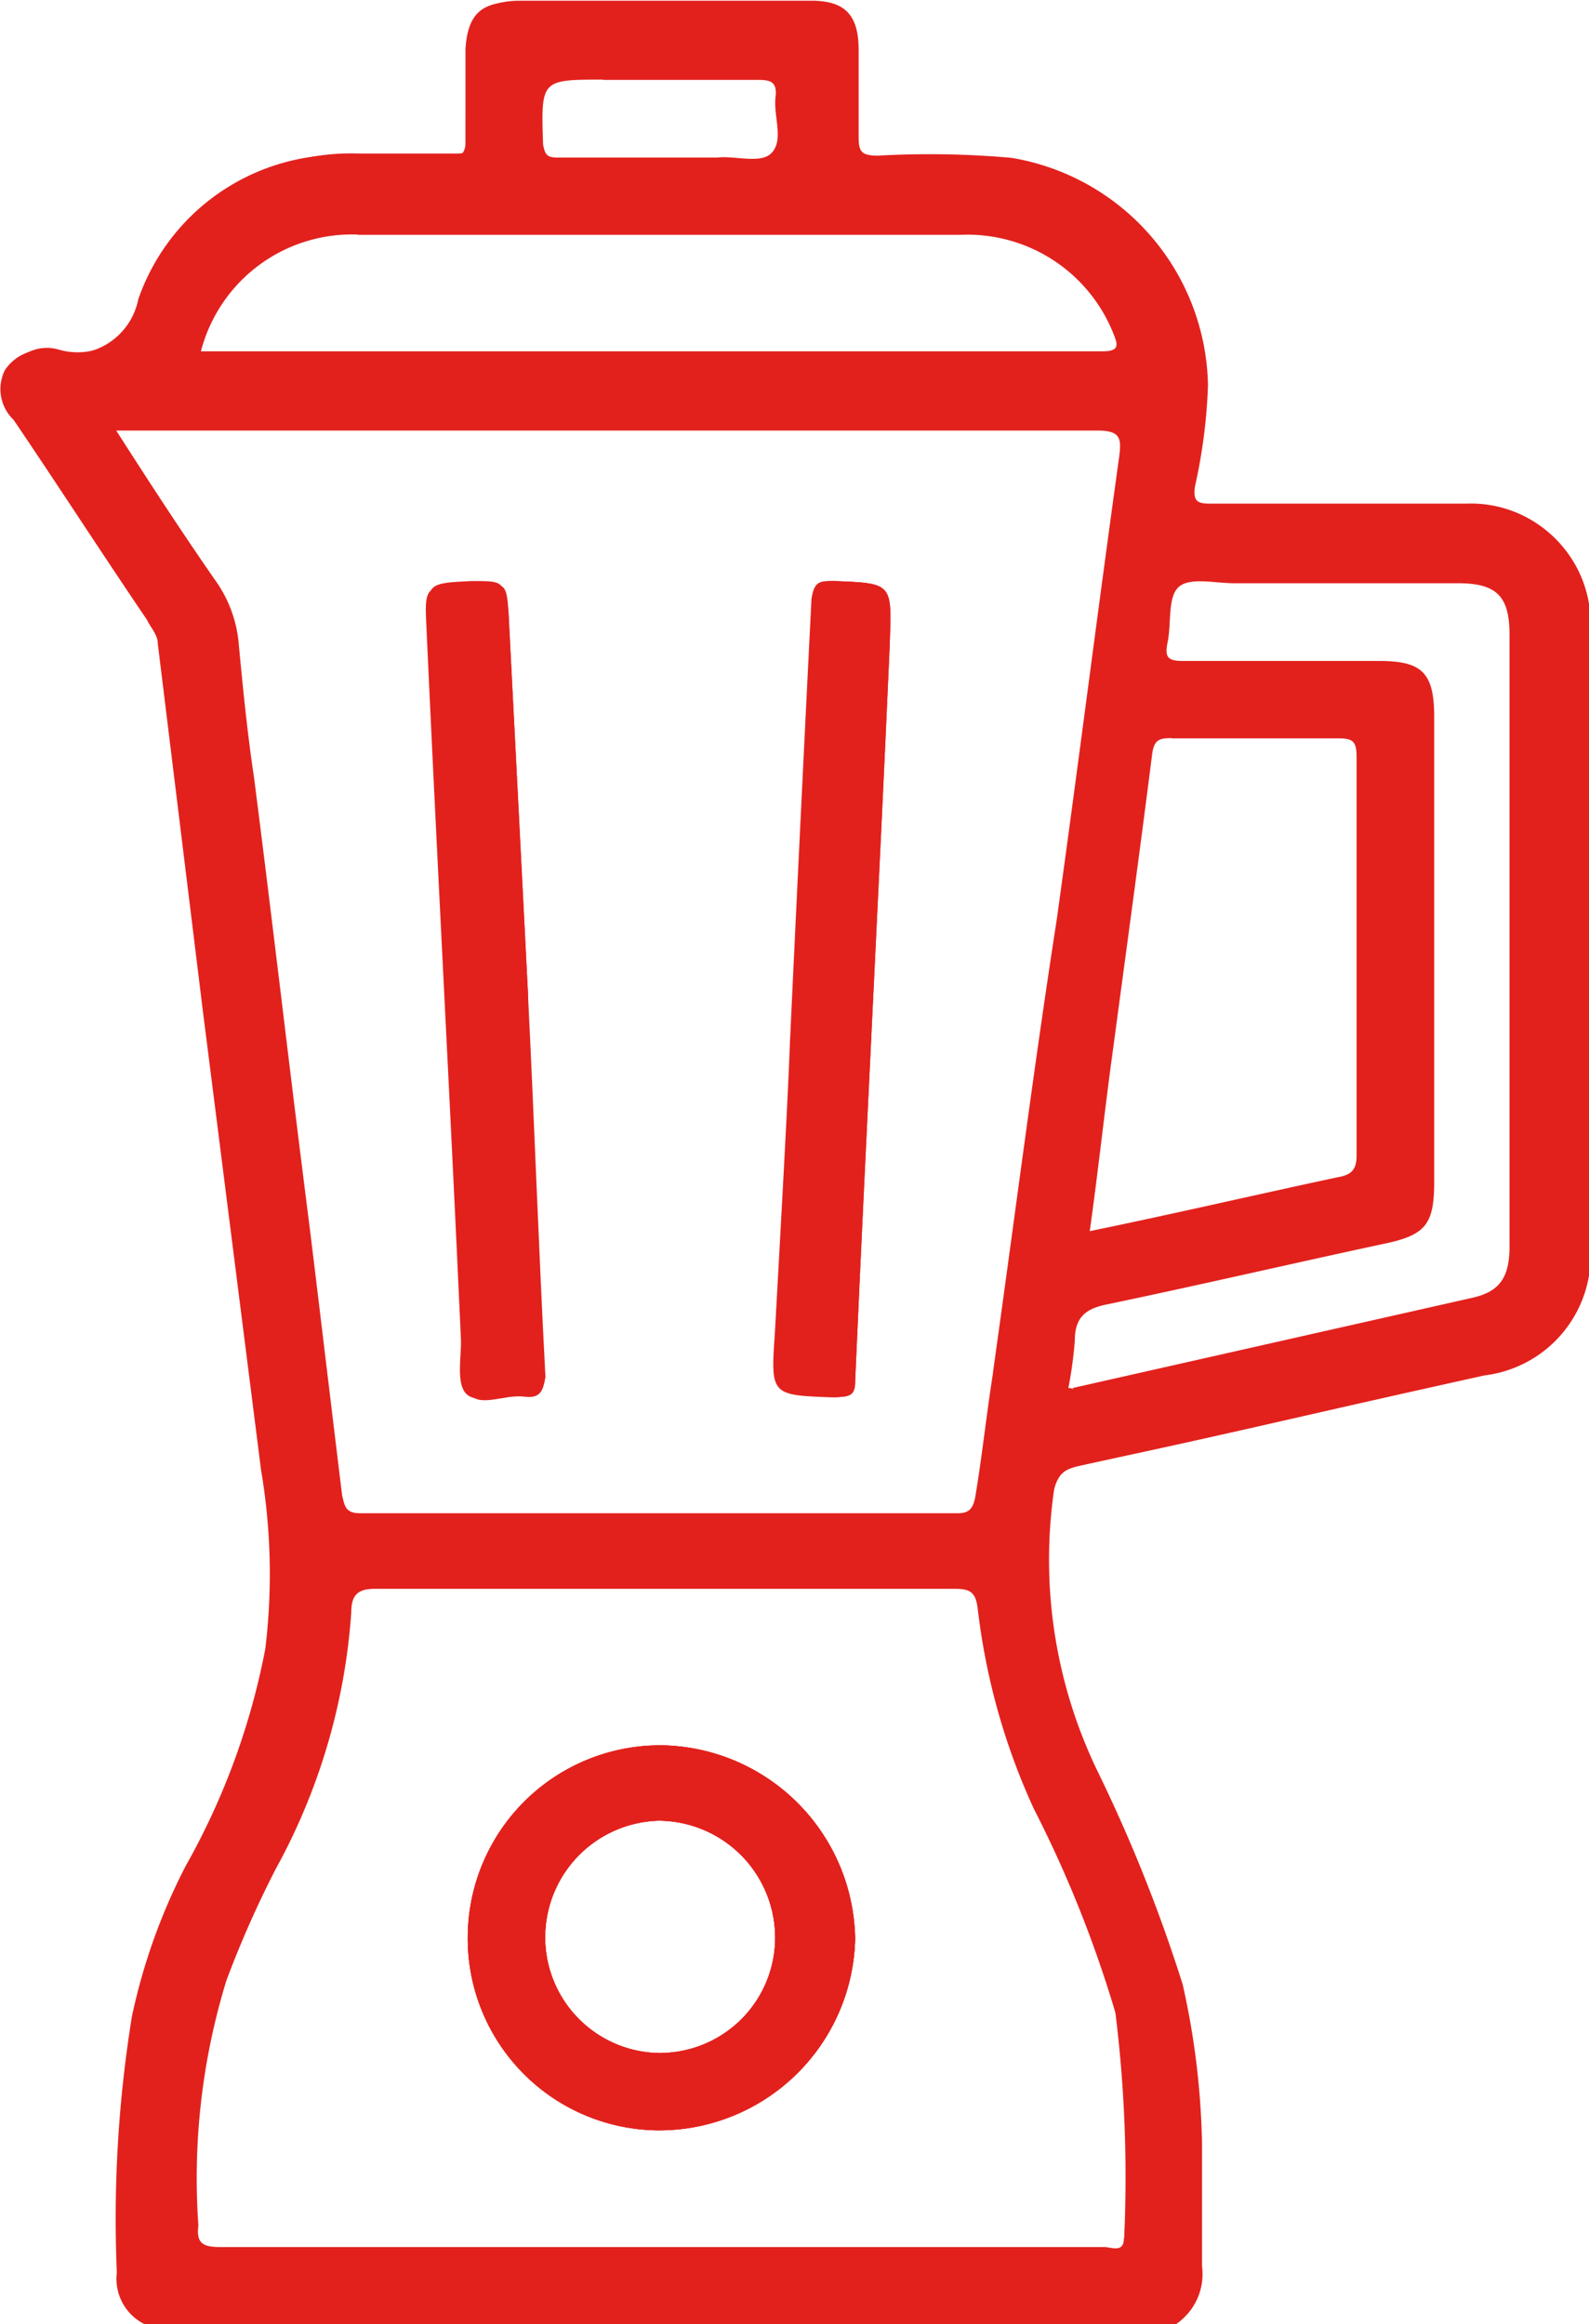 <svg xmlns="http://www.w3.org/2000/svg" width="18.158" height="26.563" viewBox="0 0 18.158 26.563">
  <g id="Grupo_23" data-name="Grupo 23" transform="translate(241.43 -207.5)">
    <path id="Caminho_176" data-name="Caminho 176" d="M-223.045,214.756v6.936a1.379,1.379,0,0,1-1.205,1.525c-1.549.344-3.074.713-4.624,1.033-.2.049-.246.123-.3.32a5.552,5.552,0,0,0,.492,3.148,17.683,17.683,0,0,1,.984,2.46,8.983,8.983,0,0,1,.221,1.82v1.4a.692.692,0,0,1-.3.664,4.107,4.107,0,0,0,.221-2.238,6.688,6.688,0,0,0-.2-1.549,15.348,15.348,0,0,0-.984-2.484,5.565,5.565,0,0,1-.516-3.148c.049-.344.123-.418.467-.492,1.476-.32,2.976-.664,4.452-1.008a1.311,1.311,0,0,0,1.156-.984,2.166,2.166,0,0,0,.049-.418v-7.059a1.3,1.3,0,0,0-1.353-1.377h-3c-.172,0-.246-.1-.221-.271a6.231,6.231,0,0,1,.1-.713,2.581,2.581,0,0,0-2.558-3h-1.033c-.271,0-.32-.074-.32-.32v-.885c-.025-.394-.148-.541-.541-.541h-3.222c-.344,0-.492.148-.541.492-.025.271,0,.517,0,.787,0,.467-.025.492-.467.492a5.626,5.626,0,0,0-1.279.049,2.578,2.578,0,0,0-2.091,1.8c-.123.369-.148.394-.541.394h-.492a.373.373,0,0,0-.32.59,1.653,1.653,0,0,0,.172.271c.467.689.91,1.377,1.377,2.066a1.219,1.219,0,0,1,.2.492c.394,3.1.762,6.2,1.181,9.3a6.621,6.621,0,0,1-.713,4.181,7.314,7.314,0,0,0-.91,2.73,2.386,2.386,0,0,0-.025.418v1.279c0,.394-.074.812.246,1.131a.545.545,0,0,1-.32-.59,14.624,14.624,0,0,1,.172-2.927,8.442,8.442,0,0,1,.615-1.722,8.158,8.158,0,0,0,.91-2.484,7.1,7.1,0,0,0-.049-2.041l-.664-5.239-.516-4.206a.909.909,0,0,0-.123-.271c-.516-.762-1.008-1.525-1.525-2.287a.485.485,0,0,1-.1-.566.48.48,0,0,1,.541-.221.774.774,0,0,0,.984-.59,2.518,2.518,0,0,1,2.46-1.648h1.107c.123,0,.172-.025.172-.148v-1.058c0-.394.172-.541.566-.541h3.32c.394,0,.541.172.541.566v.984c0,.172.025.221.221.221a10.522,10.522,0,0,1,1.525.025A2.686,2.686,0,0,1-227.4,211.9a6.2,6.2,0,0,1-.148,1.156c-.025.172.025.2.172.2h2.927A1.358,1.358,0,0,1-223.045,214.756Z" transform="translate(-0.226)" fill="#e2211d"/>
    <path id="Caminho_177" data-name="Caminho 177" d="M-217.463,288.6a2.2,2.2,0,0,0-2.238,2.189A2.194,2.194,0,0,0-217.537,293a2.241,2.241,0,0,0,2.263-2.189A2.248,2.248,0,0,0-217.463,288.6Zm-.025,3.517a1.323,1.323,0,0,1-1.328-1.328,1.334,1.334,0,0,1,1.3-1.328,1.338,1.338,0,0,1,1.328,1.328A1.318,1.318,0,0,1-217.488,292.116Z" transform="translate(-16.384 -61.152)" fill="#e2211d"/>
    <path id="Caminho_178" data-name="Caminho 178" d="M-235.225,223.267c-.074-1.451-.148-2.927-.2-4.378-.074-1.451-.148-2.878-.221-4.329-.025-.344-.025-.344-.394-.344-.516.025-.516.025-.492.516.123,2.705.271,5.411.394,8.141,0,.2-.049.467.049.59.123.148.394,0,.615.025C-235.249,223.562-235.225,223.464-235.225,223.267Zm3.271-9.051c-.148,0-.172.049-.2.2-.074,1.476-.148,2.976-.246,5.067-.025.689-.1,2.017-.172,3.32-.049.713-.049.713.664.738.172,0,.2-.049.2-.2.123-2.8.271-5.583.394-8.387C-231.24,214.241-231.216,214.241-231.953,214.216Zm0,0c-.148,0-.172.049-.2.2-.074,1.476-.148,2.976-.246,5.067-.025.689-.1,2.017-.172,3.32-.049.713-.049.713.664.738.172,0,.2-.049.2-.2.123-2.8.271-5.583.394-8.387C-231.24,214.241-231.216,214.241-231.953,214.216Zm-3.271,9.051c-.074-1.451-.148-2.927-.2-4.378-.074-1.451-.148-2.878-.221-4.329-.025-.344-.025-.344-.394-.344-.516.025-.516.025-.492.516.123,2.705.271,5.411.394,8.141,0,.2-.049.467.049.59.123.148.394,0,.615.025C-235.249,223.562-235.225,223.464-235.225,223.267Zm0,0c-.074-1.451-.148-2.927-.2-4.378-.074-1.451-.148-2.878-.221-4.329-.025-.344-.025-.344-.394-.344-.516.025-.516.025-.492.516.123,2.705.271,5.411.394,8.141,0,.2-.049.467.049.59.123.148.394,0,.615.025C-235.249,223.562-235.225,223.464-235.225,223.267Zm3.271-9.051c-.148,0-.172.049-.2.2-.074,1.476-.148,2.976-.246,5.067-.025.689-.1,2.017-.172,3.32-.049.713-.049.713.664.738.172,0,.2-.049.2-.2.123-2.8.271-5.583.394-8.387C-231.24,214.241-231.216,214.241-231.953,214.216Zm0,0c-.148,0-.172.049-.2.2-.074,1.476-.148,2.976-.246,5.067-.025.689-.1,2.017-.172,3.32-.049.713-.049.713.664.738.172,0,.2-.049.2-.2.123-2.8.271-5.583.394-8.387C-231.24,214.241-231.216,214.241-231.953,214.216Zm-3.271,9.051c-.074-1.451-.148-2.927-.2-4.378-.074-1.451-.148-2.878-.221-4.329-.025-.344-.025-.344-.394-.344-.516.025-.516.025-.492.516.123,2.705.271,5.411.394,8.141,0,.2-.049.467.049.59.123.148.394,0,.615.025C-235.249,223.562-235.225,223.464-235.225,223.267Zm0,0c-.074-1.451-.148-2.927-.2-4.378-.074-1.451-.148-2.878-.221-4.329-.025-.344-.025-.344-.394-.344-.516.025-.516.025-.492.516.123,2.705.271,5.411.394,8.141,0,.2-.049.467.049.59.123.148.394,0,.615.025C-235.249,223.562-235.225,223.464-235.225,223.267Zm3.271-9.051c-.148,0-.172.049-.2.2-.074,1.476-.148,2.976-.246,5.067-.025.689-.1,2.017-.172,3.32-.049.713-.049.713.664.738.172,0,.2-.049.2-.2.123-2.8.271-5.583.394-8.387C-231.24,214.241-231.216,214.241-231.953,214.216Zm0,0c-.148,0-.172.049-.2.2-.074,1.476-.148,2.976-.246,5.067-.025.689-.1,2.017-.172,3.32-.049.713-.049.713.664.738.172,0,.2-.049.2-.2.123-2.8.271-5.583.394-8.387C-231.24,214.241-231.216,214.241-231.953,214.216Zm-3.492,4.7c-.074-1.451-.148-2.878-.221-4.329-.025-.344-.025-.344-.394-.344-.516.025-.516.025-.492.516.123,2.705.271,5.411.394,8.141,0,.2-.049.467.049.59.123.148.394,0,.615.025.2.025.246-.049.221-.246C-235.3,221.816-235.372,220.365-235.446,218.914Zm10.7-5.558h-2.927c-.148,0-.2-.025-.172-.2A6.2,6.2,0,0,0-227.7,212a2.706,2.706,0,0,0-2.238-2.607,10.526,10.526,0,0,0-1.525-.025c-.2,0-.221-.049-.221-.221.025-.32,0-.664,0-.984,0-.394-.172-.566-.541-.566h-3.32c-.394,0-.541.148-.566.541V209.2c0,.123-.049.172-.172.148h-1.107a2.456,2.456,0,0,0-2.46,1.648.774.774,0,0,1-.984.59.516.516,0,0,0-.541.221.485.485,0,0,0,.1.566c.516.762,1.008,1.525,1.525,2.287.049.1.123.172.123.271l.516,4.206.664,5.239a7.1,7.1,0,0,1,.049,2.041,8.158,8.158,0,0,1-.91,2.484,6.832,6.832,0,0,0-.615,1.722,14.518,14.518,0,0,0-.172,2.927.578.578,0,0,0,.32.59h11.781a.692.692,0,0,0,.3-.664v-1.4a8.985,8.985,0,0,0-.221-1.82,17.683,17.683,0,0,0-.984-2.46,5.552,5.552,0,0,1-.492-3.148c.025-.2.074-.271.3-.32,1.549-.344,3.074-.689,4.624-1.033a1.379,1.379,0,0,0,1.205-1.525v-6.936A1.346,1.346,0,0,0-224.747,213.355Zm-4.476,10.084a4.716,4.716,0,0,0,.074-.541c0-.271.123-.369.369-.418,1.058-.221,2.115-.467,3.148-.689.492-.1.59-.221.59-.713v-5.313c0-.516-.148-.639-.639-.639h-2.238c-.172,0-.2-.049-.172-.2.049-.221,0-.516.123-.639s.418-.049.639-.049h2.558c.443,0,.59.148.59.59v6.985c0,.344-.1.517-.418.59l-4.575,1.033C-229.15,223.464-229.174,223.439-229.223,223.439Zm-.861-.172c-.074.467-.123.935-.2,1.4-.025.148-.074.2-.2.2h-6.837c-.172,0-.172-.1-.2-.2-.123-1.008-.246-2.041-.369-3.05-.221-1.722-.418-3.443-.639-5.165-.074-.492-.123-.984-.172-1.5a1.459,1.459,0,0,0-.246-.713c-.394-.566-.762-1.131-1.156-1.746h11.215c.271,0,.271.1.246.3-.246,1.771-.467,3.517-.713,5.288C-229.617,219.775-229.838,221.521-230.084,223.267Zm-7.256-13.011h6.887a1.794,1.794,0,0,1,1.746,1.131c.049.123.074.2-.123.2h-10.305A1.783,1.783,0,0,1-237.34,210.256Zm2.8-1.771h1.771c.148,0,.221.025.2.2-.025.221.1.492-.049.639-.123.123-.418.025-.615.049h-1.82c-.123,0-.148-.025-.172-.148C-235.249,208.485-235.249,208.485-234.536,208.485Zm6.493,7.526h1.918c.172,0,.2.049.2.221v4.55c0,.172-.074.221-.221.246-.935.2-1.869.418-2.828.615.1-.713.172-1.4.271-2.115.148-1.107.3-2.214.443-3.345C-228.24,216.036-228.19,216.011-228.043,216.011Zm-.541,17.143c0,.172-.148.1-.221.1h-10.109c-.2,0-.271-.049-.246-.246a7.7,7.7,0,0,1,.32-2.8,11.876,11.876,0,0,1,.566-1.279,7.09,7.09,0,0,0,.861-2.927c0-.2.074-.271.271-.271h6.616c.172,0,.246.025.271.221a7.564,7.564,0,0,0,.639,2.287,13.622,13.622,0,0,1,.935,2.337A15.219,15.219,0,0,1-228.584,233.154Zm-3.37-18.938c-.148,0-.172.049-.2.2-.074,1.476-.148,2.976-.246,5.067-.025.689-.1,2.017-.172,3.32-.049.713-.049.713.664.738.172,0,.2-.049.2-.2.123-2.8.271-5.583.394-8.387C-231.24,214.241-231.216,214.241-231.953,214.216Zm-3.492,4.7c-.074-1.451-.148-2.878-.221-4.329-.025-.344-.025-.344-.394-.344-.516.025-.516.025-.492.516.123,2.705.271,5.411.394,8.141,0,.2-.049.467.049.59.123.148.394,0,.615.025.2.025.246-.049.221-.246C-235.3,221.816-235.372,220.365-235.446,218.914Zm.221,4.353c-.074-1.451-.148-2.927-.2-4.378-.074-1.451-.148-2.878-.221-4.329-.025-.344-.025-.344-.394-.344-.516.025-.516.025-.492.516.123,2.705.271,5.411.394,8.141,0,.2-.049.467.049.59.123.148.394,0,.615.025C-235.249,223.562-235.225,223.464-235.225,223.267Zm3.271-9.051c-.148,0-.172.049-.2.2-.074,1.476-.148,2.976-.246,5.067-.025.689-.1,2.017-.172,3.32-.049.713-.049.713.664.738.172,0,.2-.049.2-.2.123-2.8.271-5.583.394-8.387C-231.24,214.241-231.216,214.241-231.953,214.216Zm0,0c-.148,0-.172.049-.2.2-.074,1.476-.148,2.976-.246,5.067-.025.689-.1,2.017-.172,3.32-.049.713-.049.713.664.738.172,0,.2-.049.2-.2.123-2.8.271-5.583.394-8.387C-231.24,214.241-231.216,214.241-231.953,214.216Zm-3.271,9.051c-.074-1.451-.148-2.927-.2-4.378-.074-1.451-.148-2.878-.221-4.329-.025-.344-.025-.344-.394-.344-.516.025-.516.025-.492.516.123,2.705.271,5.411.394,8.141,0,.2-.049.467.049.59.123.148.394,0,.615.025C-235.249,223.562-235.225,223.464-235.225,223.267Zm0,0c-.074-1.451-.148-2.927-.2-4.378-.074-1.451-.148-2.878-.221-4.329-.025-.344-.025-.344-.394-.344-.516.025-.516.025-.492.516.123,2.705.271,5.411.394,8.141,0,.2-.049.467.049.59.123.148.394,0,.615.025C-235.249,223.562-235.225,223.464-235.225,223.267Zm3.271-9.051c-.148,0-.172.049-.2.2-.074,1.476-.148,2.976-.246,5.067-.025.689-.1,2.017-.172,3.32-.049.713-.049.713.664.738.172,0,.2-.049.2-.2.123-2.8.271-5.583.394-8.387C-231.24,214.241-231.216,214.241-231.953,214.216Zm0,0c-.148,0-.172.049-.2.2-.074,1.476-.148,2.976-.246,5.067-.025.689-.1,2.017-.172,3.32-.049.713-.049.713.664.738.172,0,.2-.049.2-.2.123-2.8.271-5.583.394-8.387C-231.24,214.241-231.216,214.241-231.953,214.216Zm-3.271,9.051c-.074-1.451-.148-2.927-.2-4.378-.074-1.451-.148-2.878-.221-4.329-.025-.344-.025-.344-.394-.344-.516.025-.516.025-.492.516.123,2.705.271,5.411.394,8.141,0,.2-.049.467.049.59.123.148.394,0,.615.025C-235.249,223.562-235.225,223.464-235.225,223.267Z" transform="translate(0 -0.075)" fill="#e2211d"/>
    <path id="Caminho_179" data-name="Caminho 179" d="M-220.146,243.626c0,.2-.025.271-.221.246-.221-.025-.492.123-.615-.025-.1-.123-.049-.394-.049-.59-.123-2.705-.271-5.411-.394-8.141-.025-.516-.025-.516.492-.516.369,0,.369,0,.394.344.074,1.451.148,2.878.221,4.329C-220.293,240.724-220.219,242.175-220.146,243.626Z" transform="translate(-15.079 -20.435)" fill="#e2211d"/>
    <path id="Caminho_180" data-name="Caminho 180" d="M-204,235.238c-.123,2.8-.271,5.583-.394,8.387,0,.148-.025.2-.2.2-.713-.025-.713-.025-.664-.738.074-1.3.123-2.632.172-3.32.1-2.091.172-3.591.246-5.067,0-.148.025-.2.2-.2C-203.953,234.525-203.977,234.525-204,235.238Z" transform="translate(-27.263 -20.359)" fill="#e2211d"/>
    <path id="Caminho_181" data-name="Caminho 181" d="M-217.463,288.6a2.2,2.2,0,0,0-2.238,2.189A2.194,2.194,0,0,0-217.537,293a2.241,2.241,0,0,0,2.263-2.189A2.248,2.248,0,0,0-217.463,288.6Zm-.025,3.517a1.323,1.323,0,0,1-1.328-1.328,1.334,1.334,0,0,1,1.3-1.328,1.338,1.338,0,0,1,1.328,1.328A1.318,1.318,0,0,1-217.488,292.116Z" transform="translate(-16.384 -61.152)" fill="#e2211d"/>
    <path id="Caminho_182" data-name="Caminho 182" d="M-220.367,243.972c-.221-.025-.492.123-.615-.025-.1-.123-.049-.394-.049-.59-.123-2.705-.271-5.411-.394-8.141-.025-.517-.025-.517.492-.517.369,0,.369,0,.394.344.074,1.451.148,2.878.221,4.329s.123,2.927.2,4.378C-220.146,243.9-220.17,244-220.367,243.972Z" transform="translate(-15.079 -20.51)" fill="#e2211d"/>
    <path id="Caminho_183" data-name="Caminho 183" d="M-204,235.238c-.123,2.8-.271,5.583-.394,8.387,0,.148-.025.2-.2.2-.713-.025-.713-.025-.664-.738.074-1.3.123-2.632.172-3.32.1-2.091.172-3.591.246-5.067,0-.148.025-.2.2-.2C-203.953,234.525-203.977,234.525-204,235.238Z" transform="translate(-27.263 -20.359)" fill="#e2211d"/>
    <path id="Caminho_184" data-name="Caminho 184" d="M-217.463,288.6a2.2,2.2,0,0,0-2.238,2.189A2.194,2.194,0,0,0-217.537,293a2.241,2.241,0,0,0,2.263-2.189A2.248,2.248,0,0,0-217.463,288.6Zm-.025,3.517a1.323,1.323,0,0,1-1.328-1.328,1.334,1.334,0,0,1,1.3-1.328,1.338,1.338,0,0,1,1.328,1.328A1.318,1.318,0,0,1-217.488,292.116Z" transform="translate(-16.384 -61.152)" fill="#e2211d"/>
  </g>
</svg>
